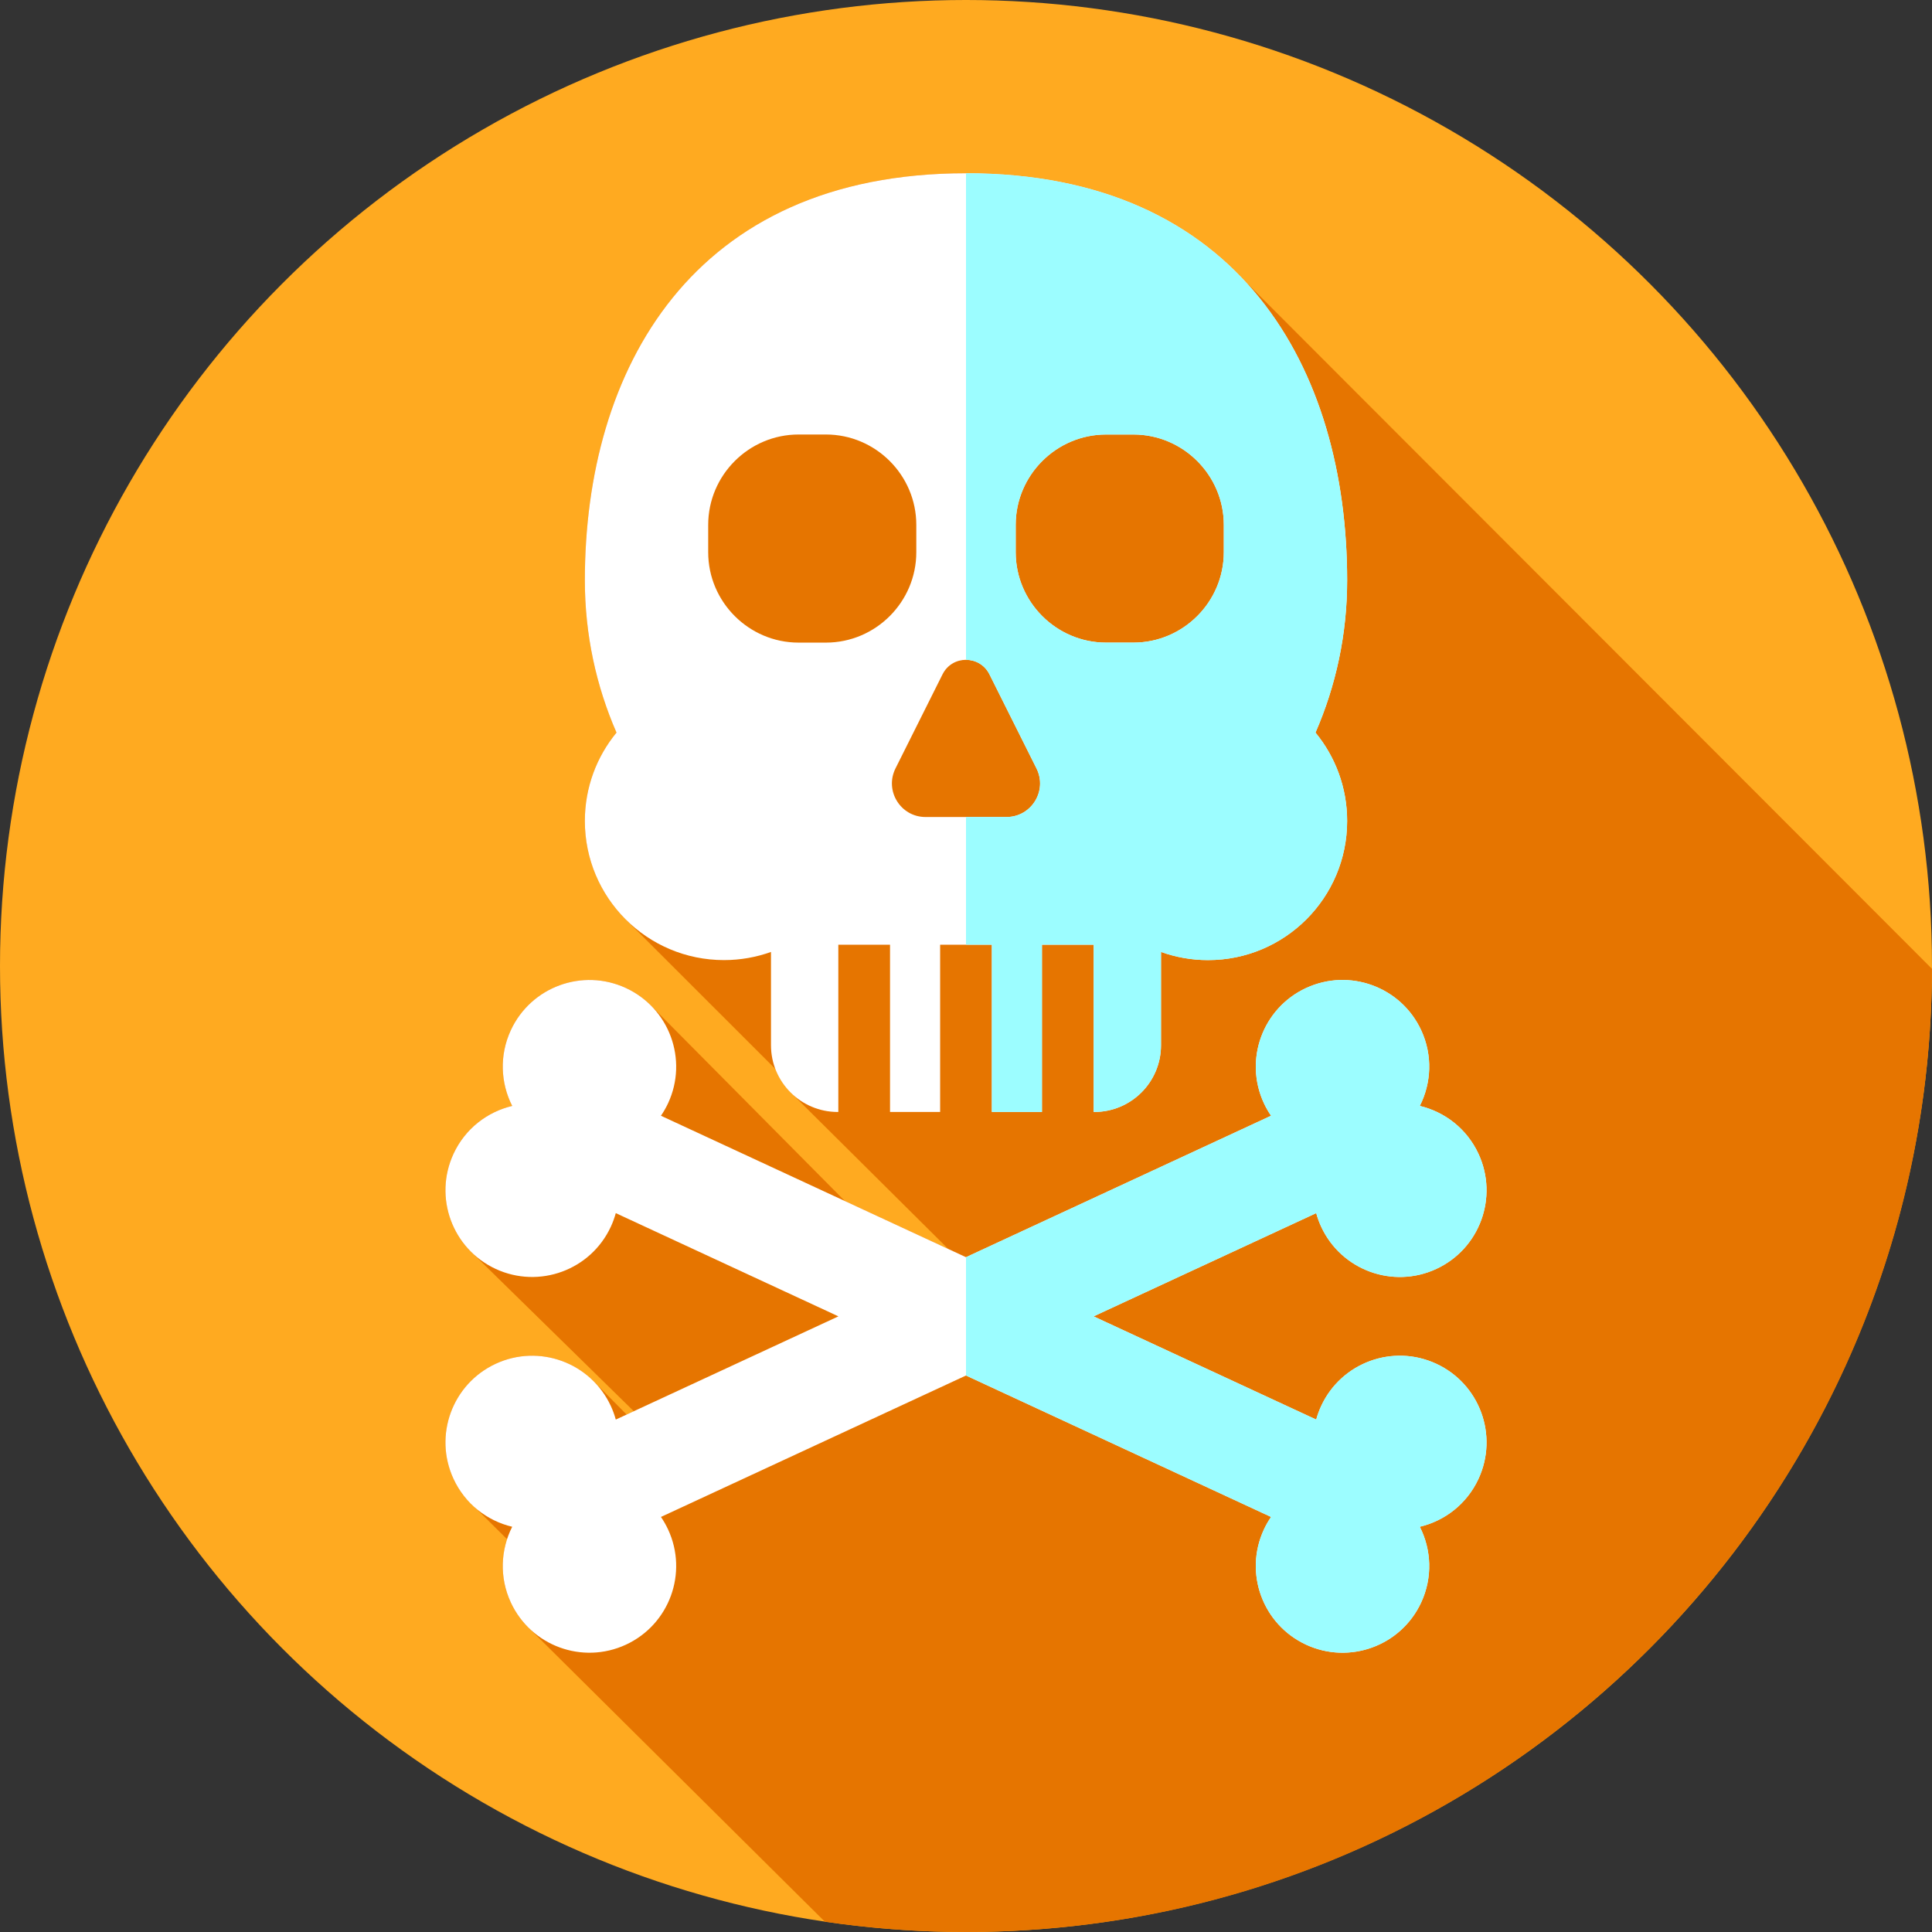 <?xml version="1.0" encoding="iso-8859-1"?>
<!-- Generator: Adobe Illustrator 19.0.0, SVG Export Plug-In . SVG Version: 6.00 Build 0)  -->
<svg version="1.1" id="Capa_1" xmlns="http://www.w3.org/2000/svg" xmlns:xlink="http://www.w3.org/1999/xlink" x="0px" y="0px"
	 viewBox="0 0 512 512" style="enable-background:new 0 0 512 512;" xml:space="preserve">
<rect x="0" y="0" width="512" height="512" fill="#333333" stroke="none"/>
<circle style="fill:#FFAA20;" cx="256" cy="256" r="256"/>
<path style="fill:#E67500;" d="M511.991,256.747L329.388,73.948C313.172,56.802,289.224,45.912,256,45.912
	c-72.695,0-101.008,52.11-101.008,107.895c0,14.343,2.996,27.984,8.386,40.341c-5.239,6.368-8.386,14.522-8.386,23.412
	c0,10.37,4.283,19.738,11.174,26.438l39.326,39.291c0.831,2.181,2.079,4.153,3.647,5.82l42.16,41.882l-27.404-12.706l-51.588-52.008
	c-1.823-1.788-3.978-3.301-6.427-4.437c-11.511-5.337-25.17-0.332-30.507,11.178c-3.081,6.646-2.71,14.004,0.365,20.066
	c-6.614,1.57-12.47,6.042-15.551,12.687c-4.286,9.243-1.901,19.869,5.165,26.46l42.612,41.758l-1.901,0.882l-8.588-8.66
	c-6.613-6.779-17.028-9.007-26.109-4.796c-11.511,5.337-16.516,18.996-11.179,30.507c0.887,1.912,2.004,3.643,3.302,5.176
	l10.889,10.812c-1.734,5.323-1.546,11.285,0.995,16.765c1.056,2.277,2.437,4.299,4.063,6.037l79.168,78.562
	C230.812,511.06,243.296,512,256,512C397.135,512,511.587,397.787,511.991,256.747z"/>
<path style="fill:#FFFFFF;" d="M357.008,153.807c0-55.785-28.313-107.895-101.008-107.895s-101.008,52.11-101.008,107.895
	c0,14.342,2.996,27.984,8.386,40.341c-5.239,6.368-8.386,14.522-8.386,23.412c0,20.366,16.51,36.875,36.875,36.875
	c4.371,0,8.562-0.765,12.453-2.161v24.728c0,9.765,7.916,17.682,17.682,17.682h0.162v-44.329h13.705v44.329h13.277v-44.329h13.705
	v44.329h13.277v-44.329h13.705v44.329h0.163c9.765,0,17.682-7.916,17.682-17.682v-24.728c3.891,1.396,8.082,2.161,12.453,2.161
	c20.366,0,36.875-16.51,36.875-36.875c0-8.89-3.147-17.044-8.386-23.412C354.012,181.791,357.008,168.15,357.008,153.807z
	 M218.885,170.298h-7.26c-13.169,0-23.944-10.775-23.944-23.944v-7.26c0-13.169,10.775-23.944,23.944-23.944h7.26
	c13.169,0,23.944,10.775,23.944,23.944v7.26C242.829,159.523,232.054,170.298,218.885,170.298z M266.724,216.516h-21.448
	c-6.616,0-10.919-6.963-7.96-12.88l12.469-24.936c2.561-5.121,9.869-5.121,12.429,0l12.469,24.936
	C277.643,209.553,273.34,216.516,266.724,216.516z M324.32,146.354c0,13.169-10.775,23.944-23.944,23.944h-7.26
	c-13.169,0-23.944-10.775-23.944-23.944v-7.26c0-13.169,10.775-23.944,23.944-23.944h7.26c13.169,0,23.944,10.775,23.944,23.944
	V146.354z"/>
<path style="fill:#9CFDFF;" d="M357.01,153.81c0-55.79-28.32-107.9-101.01-107.9v128.95c2.46,0,4.93,1.28,6.21,3.84l12.47,24.94
	c2.96,5.91-1.34,12.88-7.96,12.88H256v33.83h6.85v44.33h13.28v-44.33h13.71v44.33H290c9.76,0,17.68-7.91,17.68-17.68v-24.73
	c3.89,1.4,8.08,2.17,12.45,2.17c20.37,0,36.88-16.51,36.88-36.88c0-8.89-3.15-17.04-8.39-23.41
	C354.01,181.79,357.01,168.15,357.01,153.81z M324.32,146.35c0,13.17-10.78,23.95-23.94,23.95h-7.26
	c-13.17,0-23.95-10.78-23.95-23.95v-7.26c0-13.17,10.78-23.94,23.95-23.94h7.26c13.16,0,23.94,10.77,23.94,23.94V146.35z"/>
<path style="fill:#FFFFFF;" d="M380.634,361.415c-11.511-5.337-25.169-0.332-30.507,11.179c-0.549,1.184-0.984,2.392-1.318,3.61
	l-59-27.356l59-27.357c0.334,1.218,0.769,2.426,1.318,3.61c5.337,11.511,18.996,16.516,30.507,11.178
	c11.511-5.337,16.516-18.995,11.179-30.507c-3.081-6.645-8.938-11.116-15.551-12.687c3.075-6.062,3.446-13.421,0.365-20.066
	c-5.337-11.511-18.996-16.516-30.507-11.178c-11.511,5.337-16.516,18.996-11.179,30.507c0.549,1.184,1.19,2.296,1.904,3.338
	L256,333.17l-80.845-37.485c0.714-1.042,1.355-2.154,1.904-3.338c5.337-11.511,0.332-25.169-11.179-30.507
	c-11.511-5.337-25.17-0.333-30.507,11.178c-3.081,6.646-2.71,14.004,0.365,20.066c-6.614,1.571-12.47,6.042-15.551,12.687
	c-5.337,11.511-0.332,25.169,11.179,30.507c11.511,5.337,25.17,0.333,30.507-11.178c0.549-1.184,0.983-2.392,1.317-3.61l59,27.357
	l-59,27.356c-0.334-1.218-0.768-2.425-1.317-3.61c-5.337-11.511-18.996-16.516-30.507-11.179s-16.516,18.996-11.179,30.507
	c3.081,6.646,8.938,11.116,15.551,12.686c-3.075,6.063-3.446,13.421-0.365,20.066c5.337,11.511,18.996,16.516,30.507,11.179
	s16.516-18.996,11.179-30.507c-0.549-1.184-1.19-2.296-1.904-3.338L256,364.523l80.845,37.485c-0.714,1.042-1.355,2.154-1.904,3.338
	c-5.337,11.511-0.332,25.17,11.179,30.507c11.511,5.337,25.169,0.332,30.507-11.179c3.081-6.645,2.71-14.004-0.365-20.066
	c6.614-1.57,12.47-6.041,15.551-12.686C397.151,380.411,392.146,366.752,380.634,361.415z"/>
<path style="fill:#9CFDFF;" d="M391.81,391.92c-3.08,6.65-8.93,11.12-15.55,12.69c3.08,6.06,3.45,13.42,0.37,20.06
	c-5.34,11.52-19,16.52-30.51,11.18c-11.51-5.33-16.52-18.99-11.18-30.5c0.55-1.19,1.19-2.3,1.91-3.34L256,364.52v-31.35l80.85-37.49
	c-0.72-1.04-1.36-2.15-1.91-3.33c-5.34-11.51-0.33-25.17,11.18-30.51c11.51-5.34,25.17-0.33,30.51,11.18
	c3.08,6.64,2.71,14-0.37,20.06c6.62,1.58,12.47,6.05,15.55,12.69c5.34,11.51,0.34,25.17-11.18,30.51
	c-11.51,5.34-25.16,0.33-30.5-11.18c-0.55-1.18-0.99-2.39-1.32-3.61l-59,27.36l59,27.35c0.33-1.21,0.77-2.42,1.32-3.61
	c5.34-11.51,18.99-16.51,30.5-11.18C392.15,366.75,397.15,380.41,391.81,391.92z"/>
<g>
</g>
<g>
</g>
<g>
</g>
<g>
</g>
<g>
</g>
<g>
</g>
<g>
</g>
<g>
</g>
<g>
</g>
<g>
</g>
<g>
</g>
<g>
</g>
<g>
</g>
<g>
</g>
<g>
</g>
</svg>
